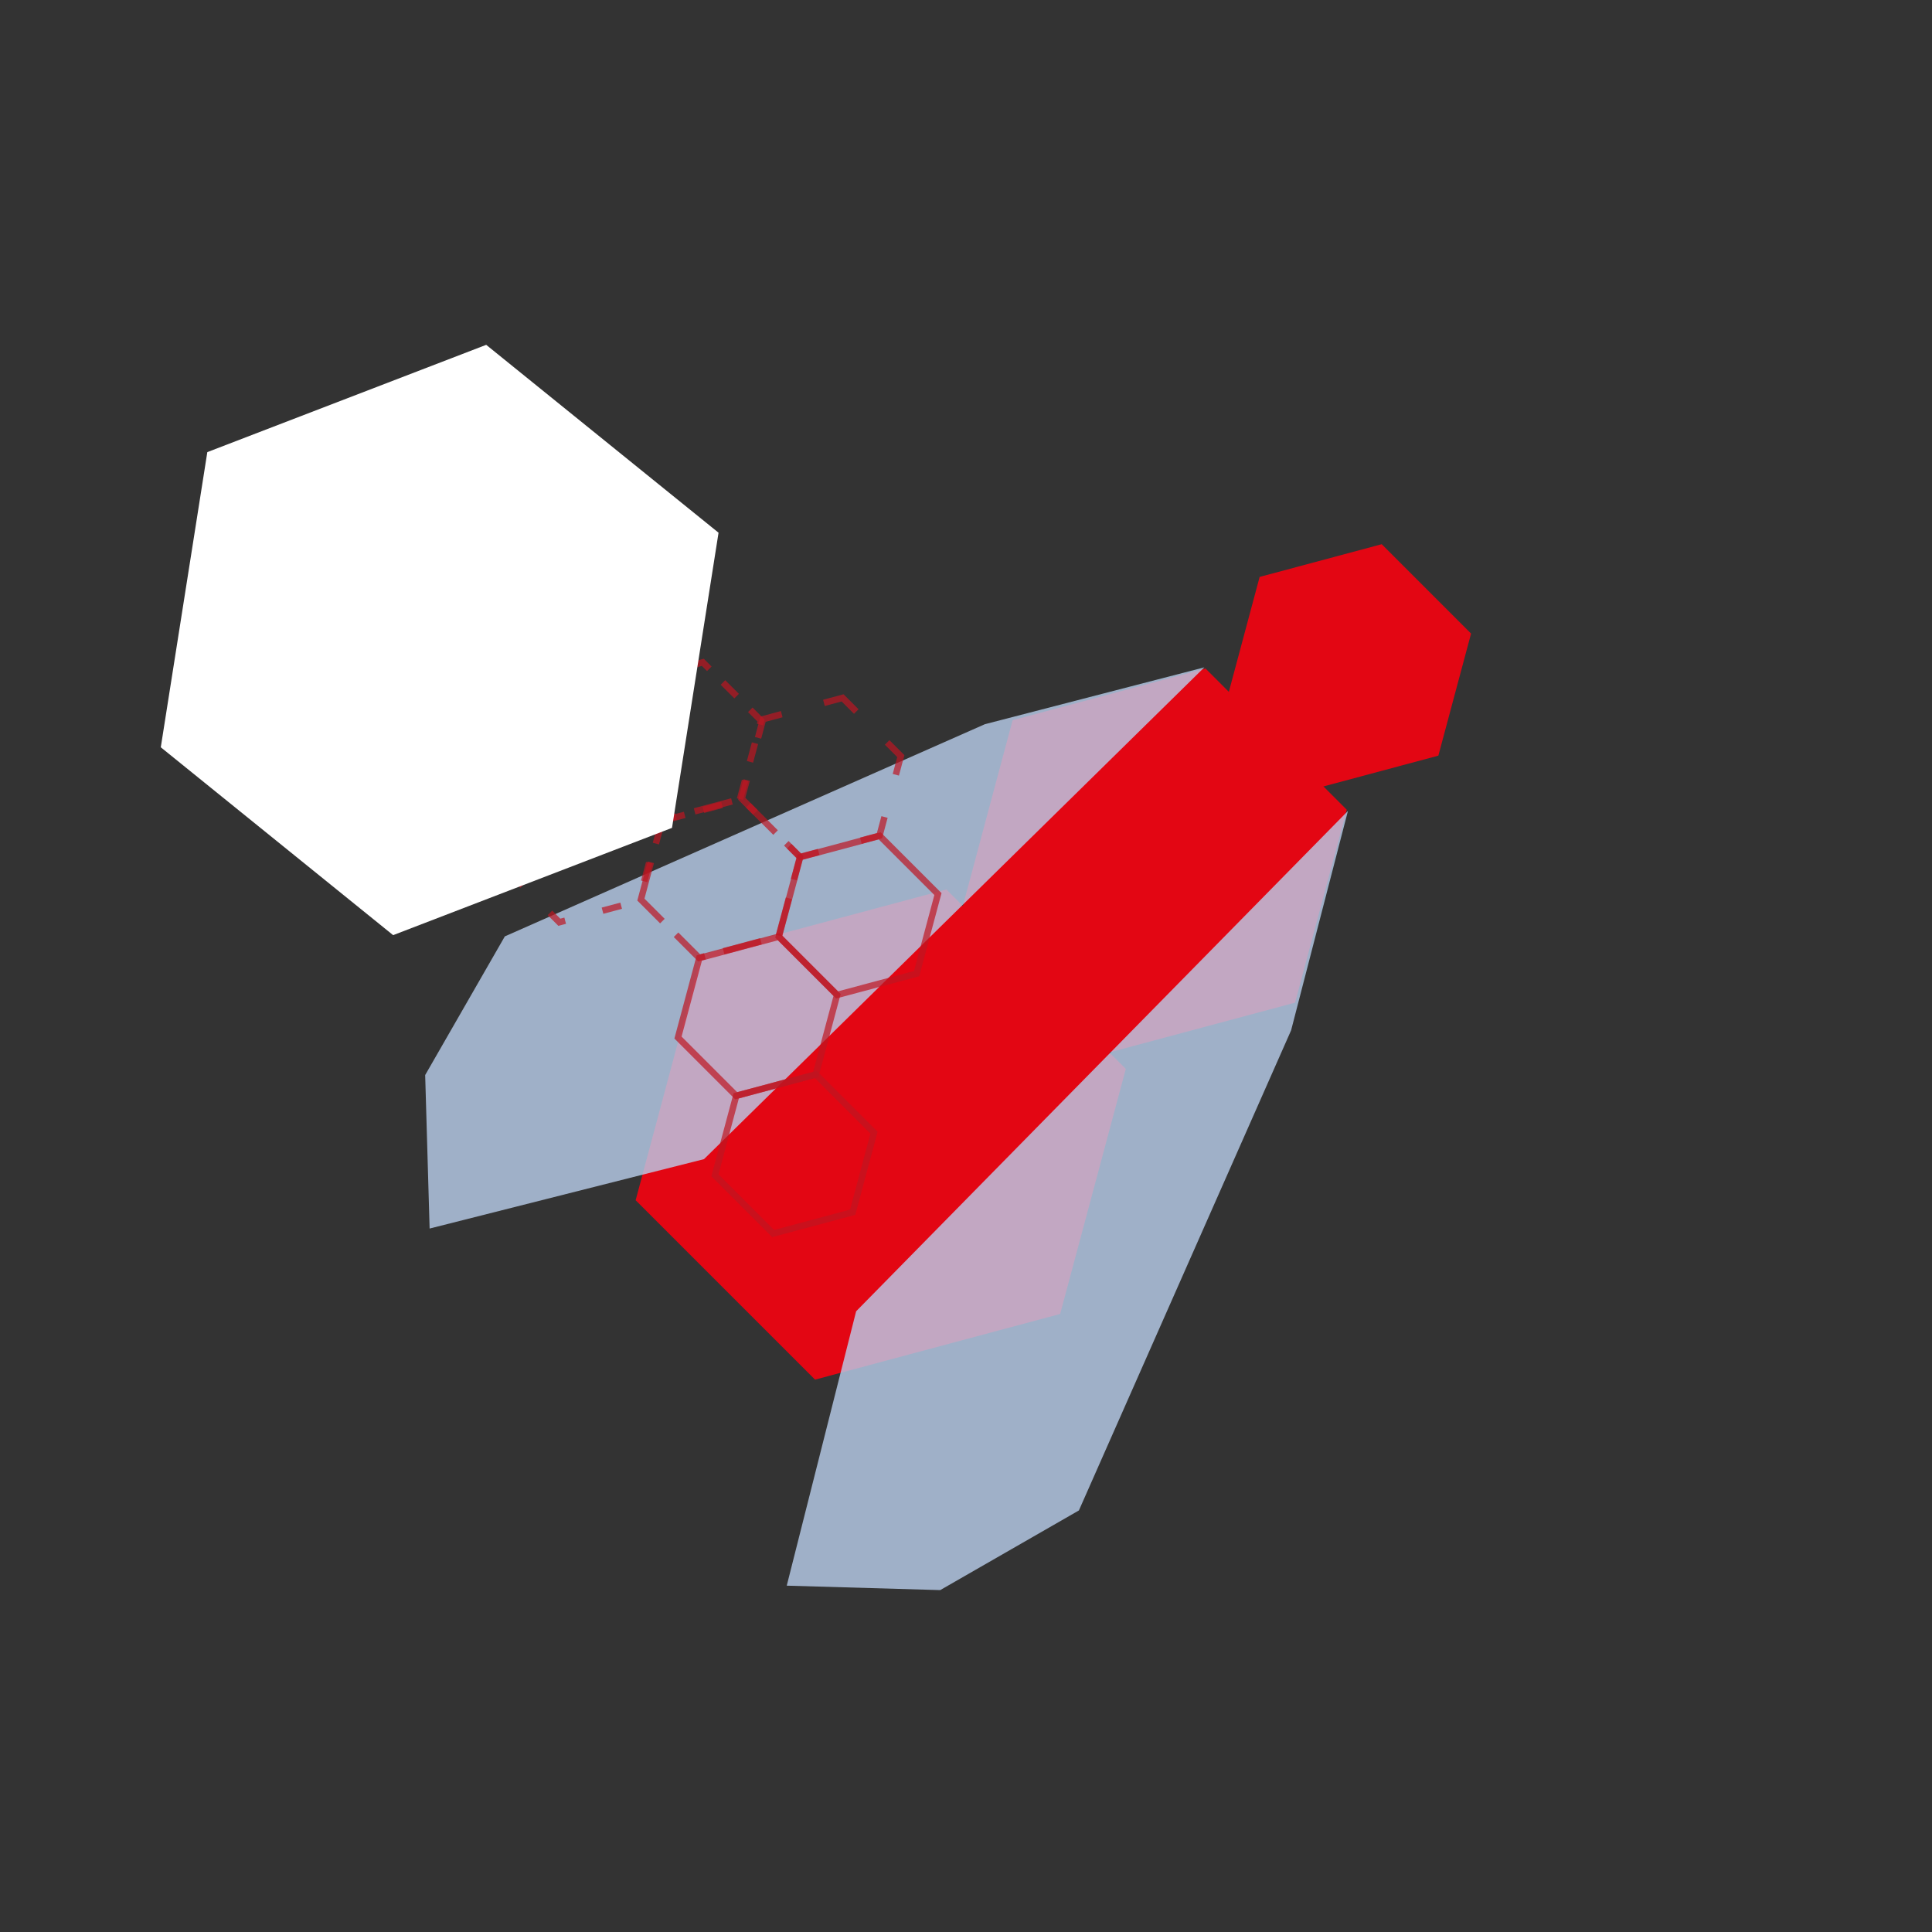 <?xml version="1.0" encoding="utf-8"?>
<!-- Generator: Adobe Illustrator 16.0.0, SVG Export Plug-In . SVG Version: 6.00 Build 0)  -->
<!DOCTYPE svg PUBLIC "-//W3C//DTD SVG 1.1//EN" "http://www.w3.org/Graphics/SVG/1.1/DTD/svg11.dtd">
<svg version="1.1" xmlns="http://www.w3.org/2000/svg" xmlns:xlink="http://www.w3.org/1999/xlink" x="0px" y="0px" width="300px"
	 height="300px" viewBox="0 0 300 300" enable-background="new 0 0 300 300" xml:space="preserve">
<rect x="0" y="0" width="300" height="300" fill="#333333" stroke="none"/>
<g id="Body">
	<polygon fill="#E30613" points="98.702,186.37 108.9,148.313 146.956,138.117 174.814,165.976 164.618,204.032 126.561,214.229 	
		"/>
	<polygon fill="#E30613" points="149.214,141.79 157.24,111.834 187.195,103.808 209.124,125.736 201.098,155.691 171.143,163.718 	
		"/>
	<polygon fill="#E30613" points="190.516,108.541 195.596,89.584 214.551,84.505 228.427,98.382 223.348,117.336 204.392,122.417 	
		"/>
</g>
<g id="Wings">
	<polygon opacity="0.8" fill="#BACFED" enable-background="new    " points="66.021,166.934 78.391,145.401 152.936,112.452 
		187.012,103.625 109.316,179.991 66.71,190.768 	"/>
	<polygon opacity="0.8" fill="#BACFED" enable-background="new    " points="122.165,246.221 132.94,203.616 209.308,125.92 
		200.48,159.996 167.531,234.541 145.998,246.91 	"/>
</g>
<g id="Mesh">
	<polygon opacity="0.7" fill="none" stroke="#BE1622" stroke-miterlimit="10" stroke-dasharray="6,3" points="99.516,139.688 
		102.825,127.337 115.177,124.028 124.219,133.07 120.909,145.421 108.558,148.73 	"/>
	<polygon opacity="0.7" fill="none" stroke="#BE1622" stroke-miterlimit="10" points="120.938,145.45 124.248,133.098 
		136.6,129.789 145.643,138.831 142.333,151.183 129.98,154.493 	"/>
	<polygon opacity="0.7" fill="none" stroke="#BE1622" stroke-miterlimit="10" points="105.278,161.109 108.589,148.758 
		120.94,145.448 129.983,154.49 126.673,166.842 114.321,170.152 	"/>
	<polygon opacity="0.7" fill="none" stroke="#BE1622" stroke-miterlimit="10" points="111.011,182.503 114.321,170.15 
		126.672,166.842 135.715,175.884 132.405,188.235 120.053,191.546 	"/>
	<g opacity="0.7">
		<g>
			<polyline fill="none" stroke="#BE1622" stroke-miterlimit="10" points="117.298,126.148 115.177,124.026 115.953,121.128 			"/>
			<polyline fill="none" stroke="#BE1622" stroke-miterlimit="10" points="117.71,114.573 118.487,111.675 121.385,110.898 			"/>
			<polyline fill="none" stroke="#BE1622" stroke-miterlimit="10" points="127.94,109.142 130.838,108.365 132.959,110.486 			"/>
			<polyline fill="none" stroke="#BE1622" stroke-miterlimit="10" points="137.759,115.287 139.88,117.408 139.104,120.306 			"/>
			<polyline fill="none" stroke="#BE1622" stroke-miterlimit="10" points="137.348,126.861 136.571,129.759 133.673,130.536 			"/>
			<polyline fill="none" stroke="#BE1622" stroke-miterlimit="10" points="127.117,132.293 124.219,133.069 122.098,130.948 			"/>
		</g>
	</g>
	<polygon opacity="0.7" fill="none" stroke="#BE1622" stroke-miterlimit="10" stroke-dasharray="3,3" points="93.472,118.507 
		96.782,106.155 109.134,102.846 118.177,111.888 114.866,124.24 102.515,127.55 	"/>
	<polygon opacity="0.7" fill="none" stroke="#BE1622" stroke-miterlimit="10" stroke-dasharray="3,6" points="77.813,134.167 
		81.123,121.815 93.475,118.505 102.517,127.547 99.208,139.899 86.855,143.209 	"/>
	<polygon fill="#FFFFFF" points="104.35,128.551 61.046,145.209 24.967,116.037 32.193,70.205 75.497,53.546 111.575,82.719 	"/>
</g>
</svg>
